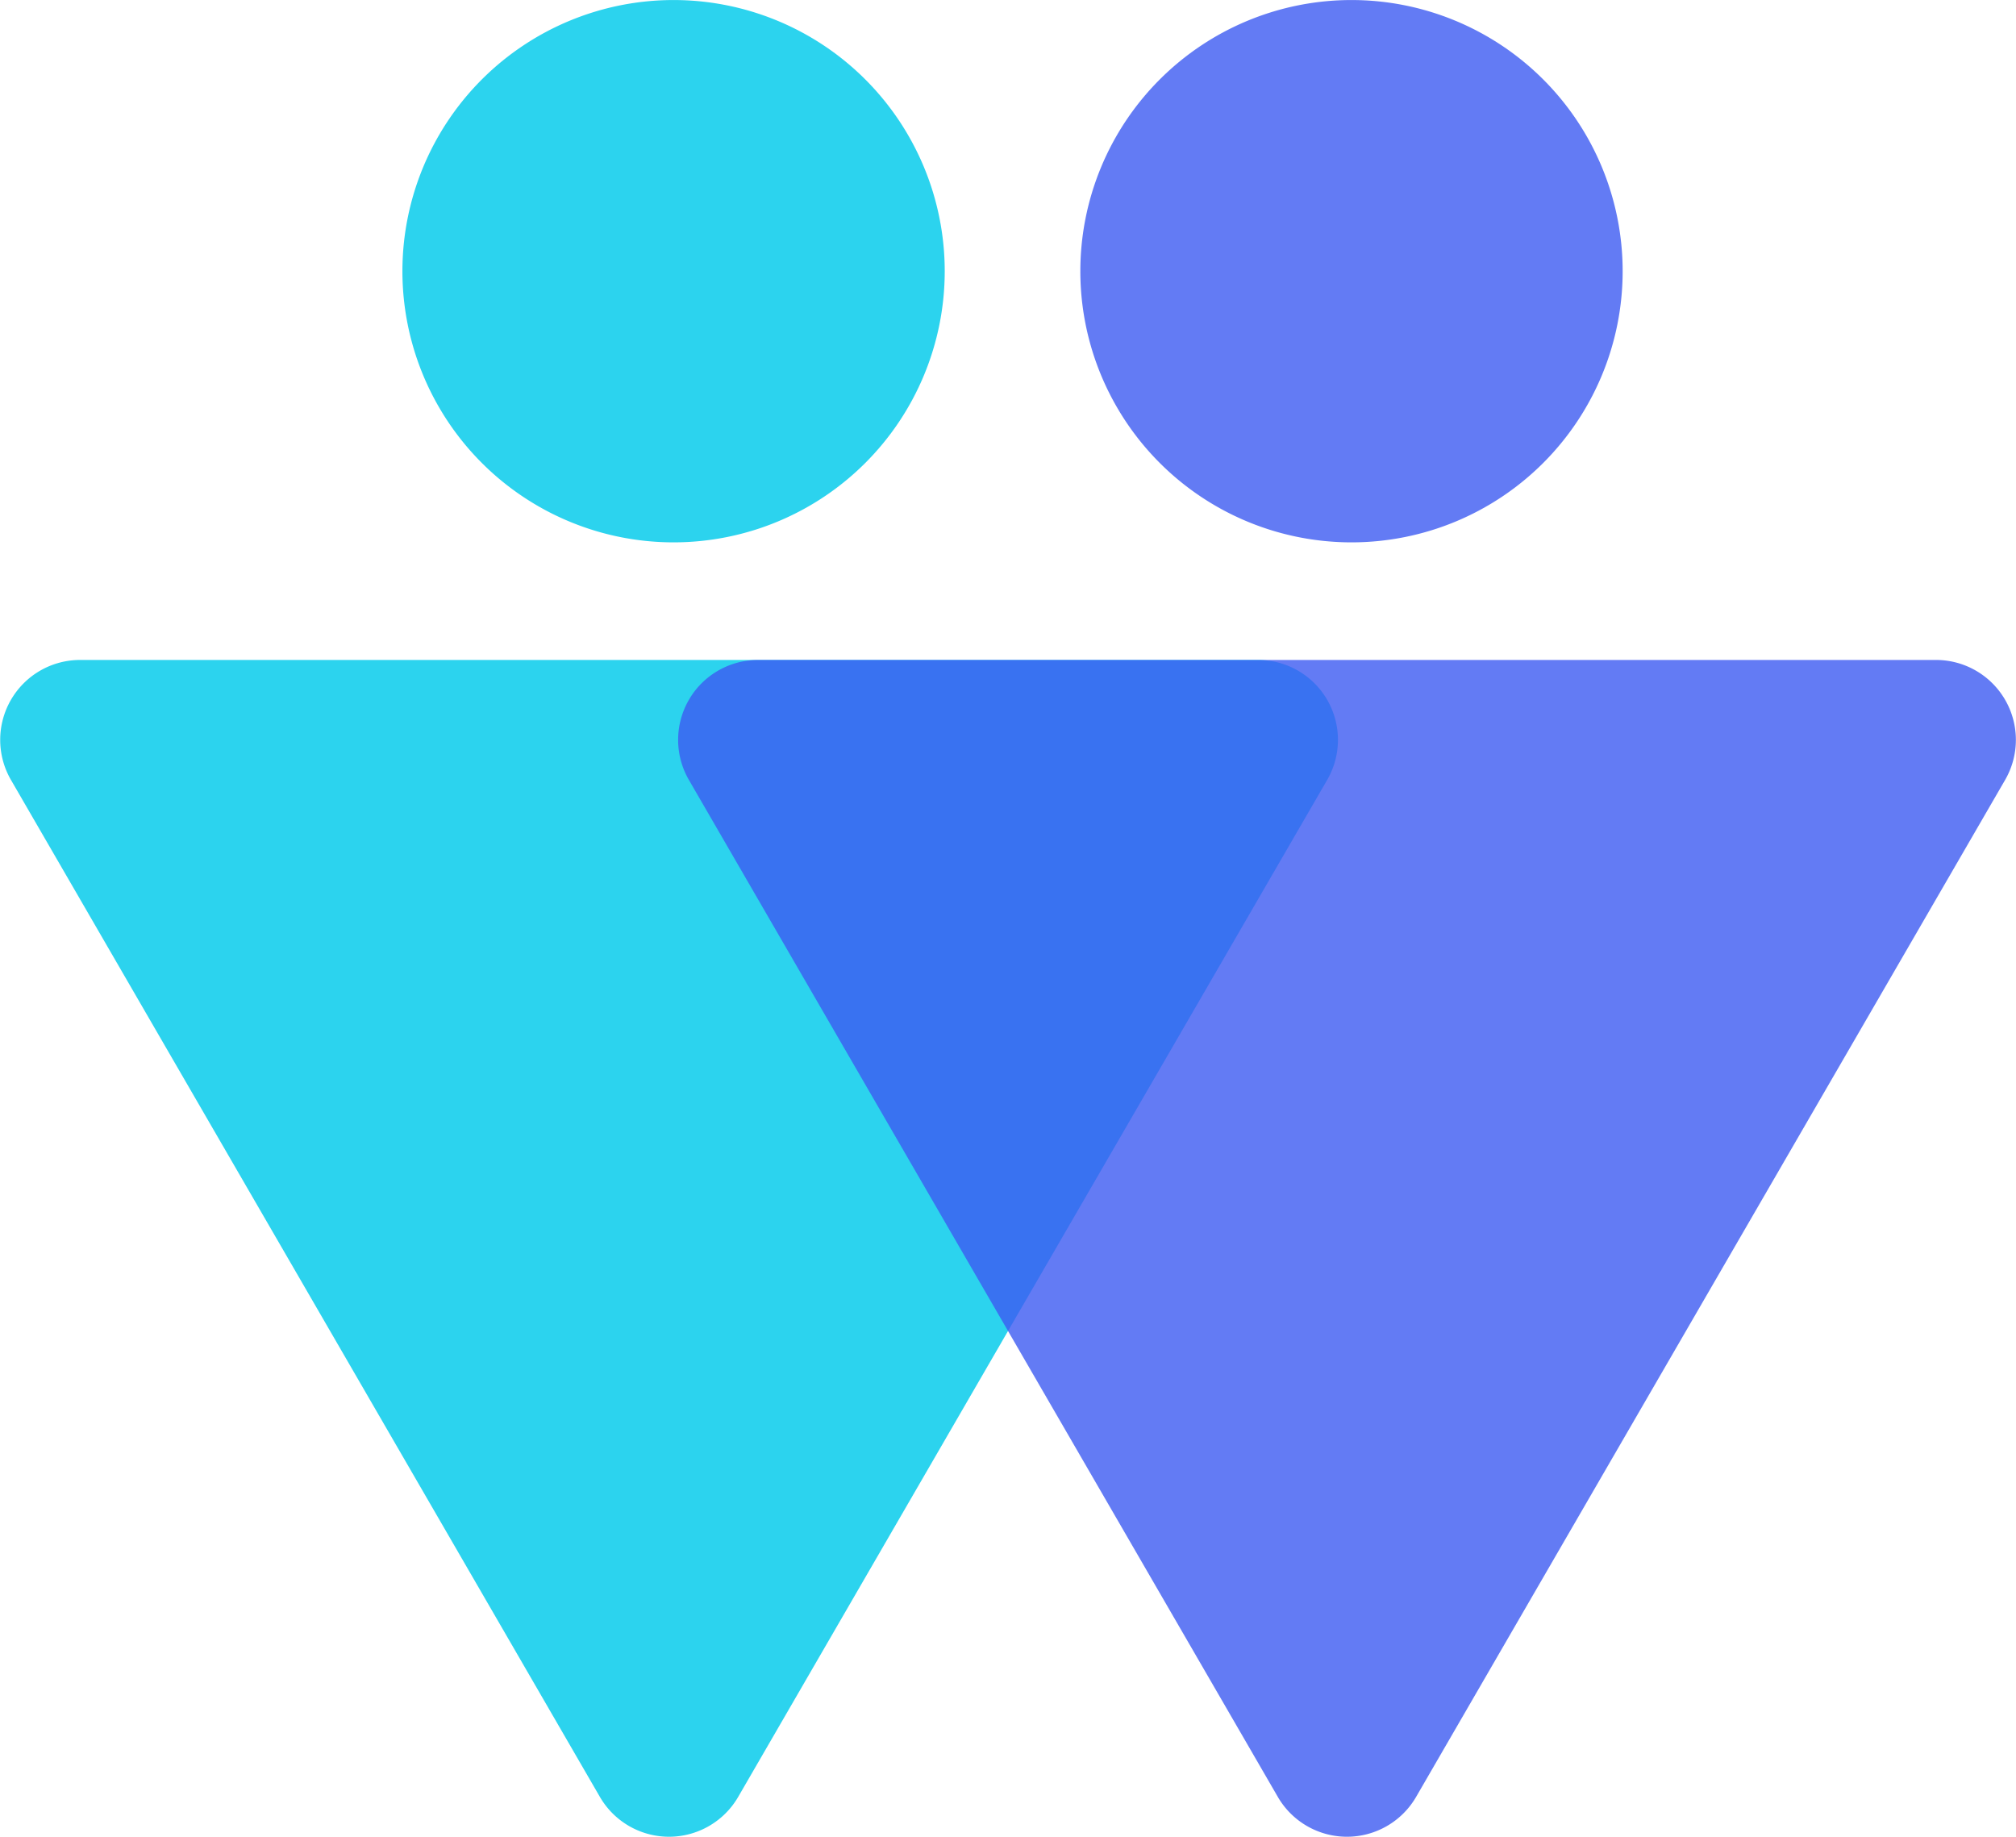 <svg xmlns="http://www.w3.org/2000/svg" width="50.453" height="45.966" viewBox="0 0 50.453 45.966">
  <g id="Logo_Icon" data-name="Logo Icon" transform="translate(-0.207)">
    <path id="Union_1" data-name="Union 1" d="M15.22,44.969.48,19.516a2,2,0,0,1,1.731-3H31.692a2,2,0,0,1,1.731,3L18.681,44.969a2,2,0,0,1-3.461,0ZM10.278,6.786a6.786,6.786,0,1,1,6.786,6.787A6.786,6.786,0,0,1,10.278,6.786Z" transform="translate(0 0)" fill="#22d1ee" opacity="0.95"/>
    <path id="Union_2" data-name="Union 2" d="M15.22,44.969.48,19.516a2,2,0,0,1,1.731-3H31.692a2,2,0,0,1,1.731,3L18.681,44.969a2,2,0,0,1-3.461,0ZM10.278,6.786a6.786,6.786,0,1,1,6.786,6.787A6.786,6.786,0,0,1,10.278,6.786Z" transform="translate(16.966 0)" fill="#3d5af1" opacity="0.8"/>
  </g>
</svg>
